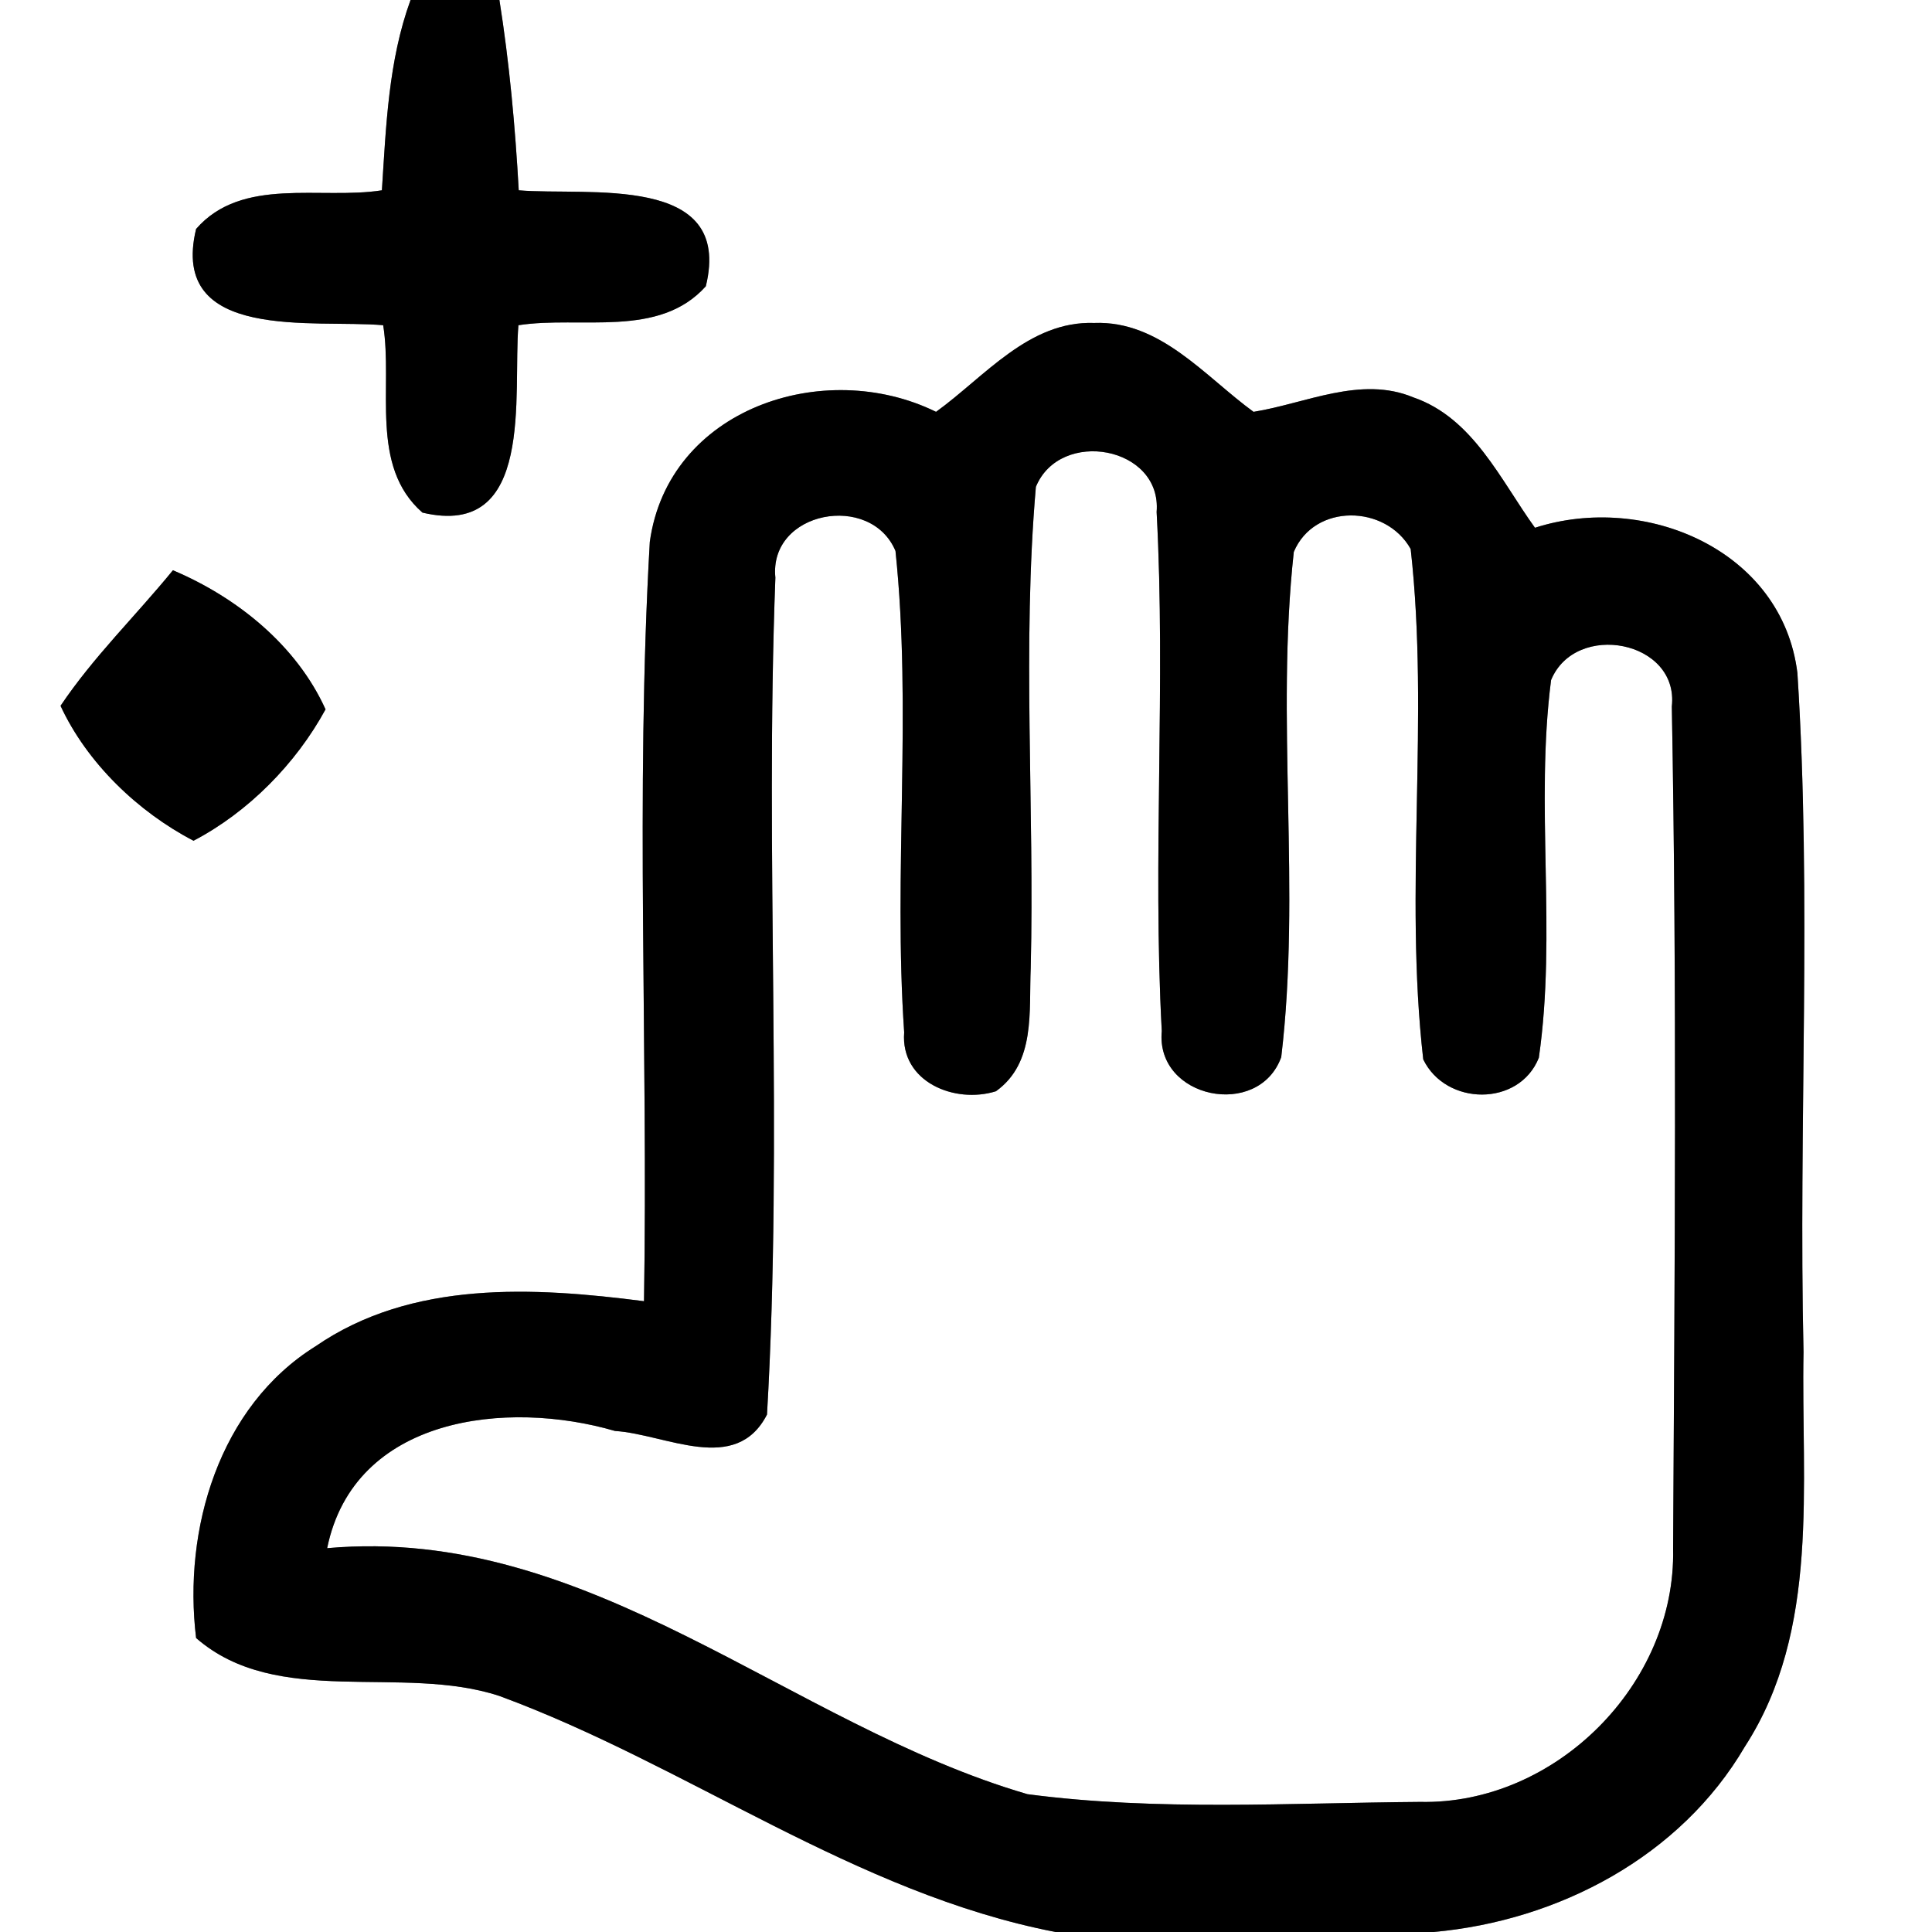 <?xml version="1.0" encoding="UTF-8" ?>
<!DOCTYPE svg PUBLIC "-//W3C//DTD SVG 1.1//EN" "http://www.w3.org/Graphics/SVG/1.1/DTD/svg11.dtd">
<svg width="60pt" height="60pt" viewBox="0 0 60 60" version="1.1" xmlns="http://www.w3.org/2000/svg">
<rect x="0" y="0" width="60" height="60" fill="#808080" stroke="none"/>
<g id="#ffffffff">
<path fill="#ffffff" opacity="1.00" d=" M 0.00 0.00 L 12.75 0.00 C 12.06 1.89 11.99 3.92 11.86 5.91 C 9.95 6.21 7.52 5.47 6.09 7.11 C 5.24 10.64 9.77 9.91 11.90 10.10 C 12.21 12.02 11.46 14.47 13.12 15.92 C 16.63 16.75 15.92 12.23 16.10 10.10 C 18.03 9.80 20.46 10.52 21.92 8.89 C 22.78 5.37 18.25 6.09 16.11 5.91 C 16.00 3.93 15.82 1.96 15.51 0.00 L 60.00 0.00 L 60.00 60.00 L 44.52 60.00 C 48.40 59.65 52.19 57.66 54.19 54.24 C 56.54 50.61 55.93 46.09 56.01 41.99 C 55.85 34.96 56.27 27.91 55.82 20.90 C 55.35 17.08 51.09 15.29 47.67 16.39 C 46.60 14.91 45.75 12.98 43.89 12.34 C 42.26 11.66 40.55 12.53 38.93 12.79 C 37.42 11.69 36.03 9.95 33.98 10.03 C 31.95 9.96 30.58 11.70 29.07 12.79 C 25.59 11.08 20.75 12.69 20.18 16.83 C 19.73 24.67 20.13 32.55 20.00 40.41 C 16.58 39.97 12.79 39.75 9.80 41.81 C 6.80 43.68 5.68 47.50 6.09 50.87 C 8.61 53.07 12.48 51.67 15.51 52.67 C 21.38 54.83 26.54 58.79 32.78 60.00 L 0.00 60.00 L 0.00 0.00 M 5.37 17.71 C 4.22 19.12 2.90 20.40 1.88 21.92 C 2.70 23.69 4.28 25.21 6.01 26.11 C 7.71 25.22 9.19 23.72 10.11 22.03 C 9.21 20.04 7.36 18.55 5.37 17.71 Z" />
<path fill="#ffffff" opacity="1.00" d=" M 32.17 15.12 C 32.92 13.29 36.09 13.86 35.92 15.90 C 36.21 21.27 35.79 26.65 36.08 32.02 C 35.88 34.12 39.09 34.77 39.79 32.83 C 40.41 27.63 39.61 22.35 40.18 17.14 C 40.82 15.62 43.04 15.67 43.81 17.05 C 44.40 22.32 43.60 27.64 44.20 32.90 C 44.90 34.35 47.18 34.38 47.79 32.85 C 48.35 28.97 47.67 25.01 48.17 21.12 C 48.93 19.28 52.15 19.89 51.92 21.94 C 52.08 30.66 52.01 39.38 51.96 48.10 C 52.05 52.30 48.31 56.05 44.10 55.96 C 40.04 55.99 35.94 56.25 31.91 55.72 C 24.50 53.56 18.33 47.35 10.16 48.08 C 11.00 43.98 15.75 43.46 19.10 44.44 C 20.68 44.54 22.85 45.82 23.82 43.93 C 24.32 35.28 23.75 26.60 24.08 17.94 C 23.87 15.87 27.04 15.28 27.81 17.11 C 28.33 22.07 27.74 27.08 28.08 32.06 C 27.96 33.60 29.65 34.29 30.93 33.89 C 32.17 33.00 31.95 31.40 32.01 30.06 C 32.13 25.08 31.74 20.08 32.17 15.12 Z" />
</g>
<g id="#000000ff">
<path fill="#000000" opacity="1.00" d=" M 12.75 0.00 L 15.51 0.00 C 15.82 1.96 16.00 3.93 16.11 5.91 C 18.25 6.09 22.78 5.37 21.92 8.89 C 20.46 10.52 18.03 9.80 16.10 10.10 C 15.92 12.23 16.63 16.75 13.12 15.92 C 11.46 14.47 12.21 12.02 11.90 10.10 C 9.77 9.91 5.24 10.64 6.09 7.11 C 7.52 5.47 9.95 6.21 11.86 5.91 C 11.99 3.92 12.06 1.89 12.75 0.00 Z" />
<path fill="#000000" opacity="1.00" d=" M 29.07 12.79 C 30.58 11.70 31.95 9.96 33.98 10.03 C 36.03 9.95 37.42 11.69 38.93 12.79 C 40.55 12.53 42.26 11.66 43.89 12.34 C 45.75 12.98 46.60 14.91 47.67 16.39 C 51.09 15.29 55.35 17.08 55.82 20.90 C 56.27 27.91 55.85 34.96 56.01 41.99 C 55.93 46.09 56.54 50.61 54.19 54.24 C 52.19 57.66 48.40 59.65 44.52 60.00 L 32.78 60.00 C 26.54 58.79 21.38 54.83 15.51 52.67 C 12.48 51.67 8.61 53.07 6.09 50.87 C 5.68 47.50 6.80 43.68 9.80 41.81 C 12.79 39.75 16.58 39.97 20.00 40.41 C 20.13 32.55 19.73 24.67 20.18 16.83 C 20.75 12.69 25.59 11.08 29.07 12.79 M 32.17 15.12 C 31.74 20.08 32.13 25.08 32.01 30.06 C 31.95 31.40 32.17 33.00 30.93 33.89 C 29.65 34.29 27.96 33.60 28.08 32.06 C 27.74 27.08 28.33 22.07 27.81 17.11 C 27.04 15.28 23.87 15.87 24.08 17.94 C 23.75 26.60 24.32 35.28 23.82 43.93 C 22.85 45.82 20.68 44.54 19.10 44.44 C 15.75 43.46 11.00 43.98 10.16 48.08 C 18.33 47.35 24.50 53.56 31.91 55.72 C 35.94 56.25 40.04 55.99 44.10 55.96 C 48.31 56.05 52.05 52.30 51.96 48.10 C 52.01 39.38 52.08 30.66 51.92 21.94 C 52.15 19.89 48.93 19.28 48.17 21.12 C 47.67 25.01 48.35 28.97 47.79 32.85 C 47.18 34.38 44.90 34.35 44.20 32.90 C 43.60 27.64 44.40 22.32 43.81 17.05 C 43.04 15.67 40.82 15.62 40.18 17.14 C 39.61 22.35 40.41 27.63 39.79 32.83 C 39.09 34.77 35.88 34.12 36.08 32.02 C 35.79 26.65 36.21 21.27 35.92 15.90 C 36.09 13.86 32.92 13.29 32.17 15.12 Z" />
<path fill="#000000" opacity="1.00" d=" M 5.37 17.71 C 7.36 18.55 9.21 20.04 10.11 22.03 C 9.19 23.72 7.71 25.22 6.01 26.11 C 4.28 25.21 2.70 23.69 1.88 21.92 C 2.90 20.40 4.22 19.12 5.37 17.71 Z" />
</g>
</svg>
